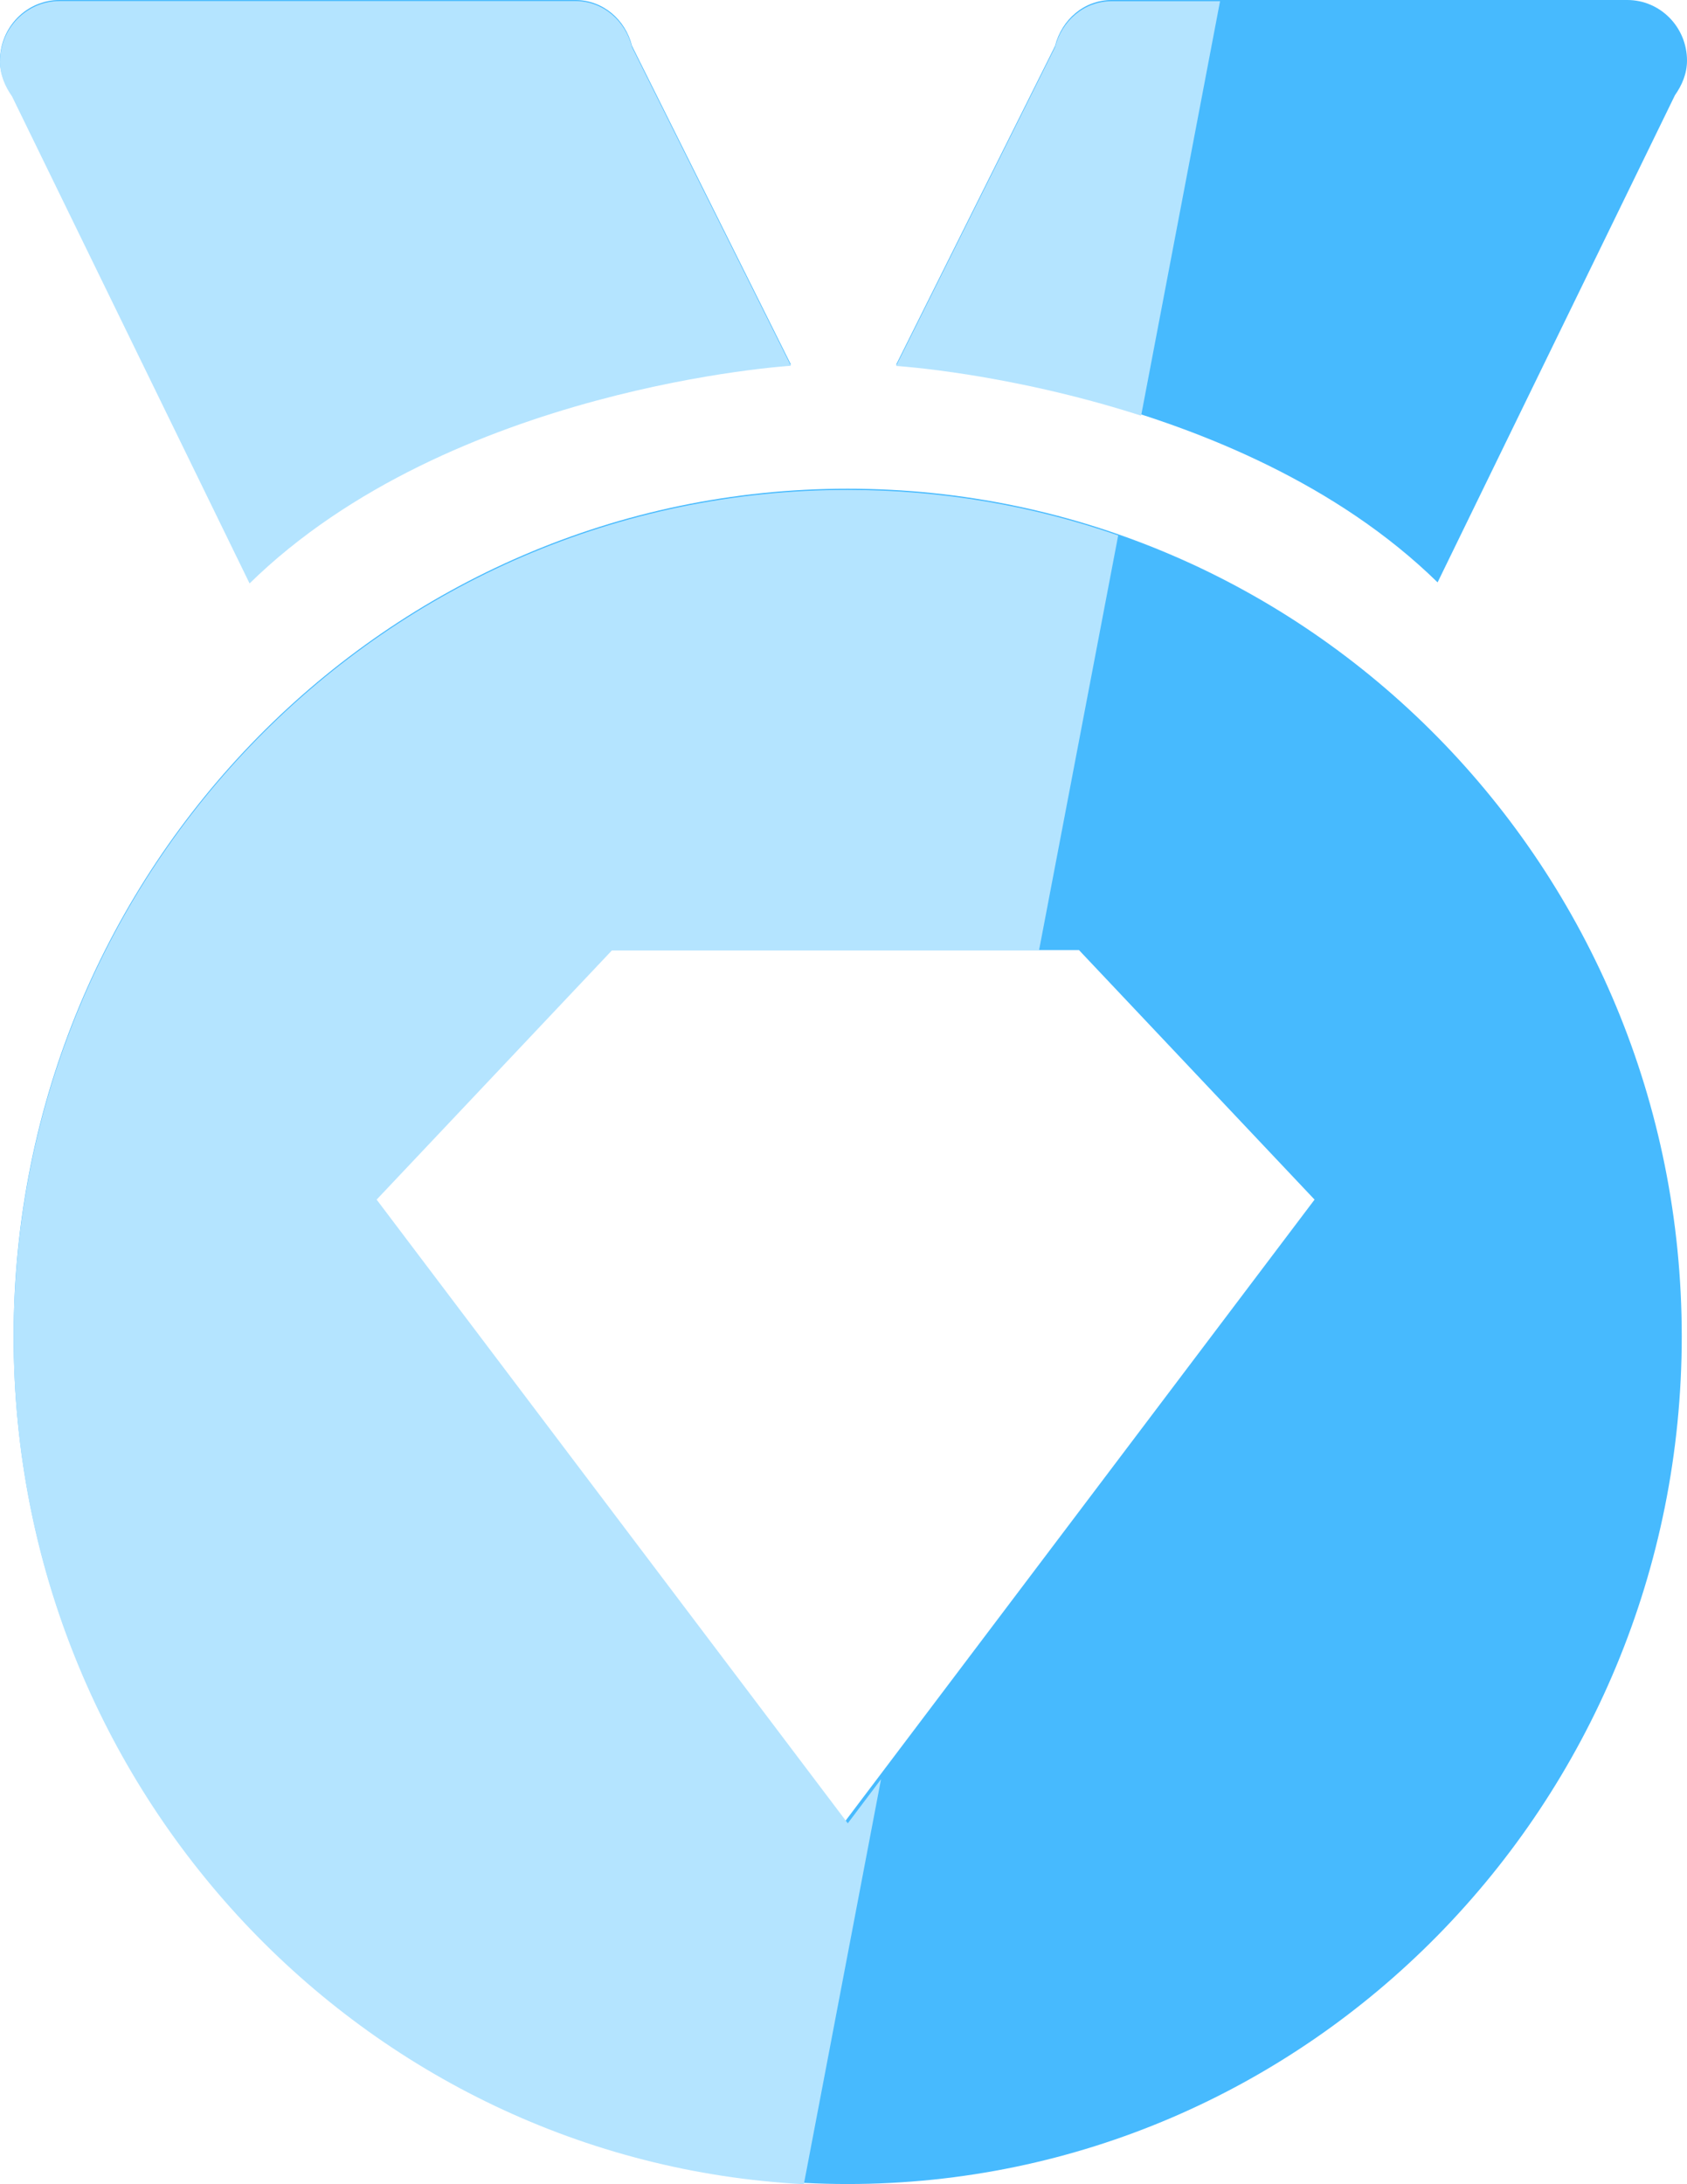 <!-- Generator: Adobe Illustrator 23.0.3, SVG Export Plug-In  -->
<svg version="1.1" xmlns="http://www.w3.org/2000/svg" xmlns:xlink="http://www.w3.org/1999/xlink" x="0px" y="0px" width="96.39px"
	 height="124.74px" viewBox="0 0 96.39 124.74" style="enable-background:new 0 0 96.39 124.74;" xml:space="preserve">
<style type="text/css">
	.st0{fill:#47BAFE;}
	.st1{fill:none;stroke:#DCDCDC;stroke-linecap:round;stroke-linejoin:round;stroke-miterlimit:10;}
	.st2{fill:#B4E4FF;}
</style>
<defs>
</defs>
<g>
	<g>
		<path class="st0" d="M48.43,27.91c-26.32,0-47.65,21.68-47.65,48.41c0,26.74,21.34,48.41,47.65,48.41
			c26.32,0,47.66-21.68,47.66-48.41C96.09,49.59,74.76,27.91,48.43,27.91z M48.2,104.13L21.28,68.51l13.46-14.25h26.91l13.46,14.25
			L48.2,104.13z"/>
		<path class="st0" d="M95.7,5.44c0.4-0.57,0.69-1.23,0.69-1.98c0-1.91-1.53-3.46-3.41-3.46H63.52c-1.59,0-2.86,1.13-3.24,2.63
			l-9.08,18.2c0,0,19.45,1.19,30.94,12.43L95.7,5.44z"/>
		<path class="st0" d="M45.19,20.82l-9.08-18.2C35.74,1.13,34.46,0,32.87,0H3.4C1.52,0,0,1.55,0,3.46c0,0.75,0.29,1.41,0.69,1.98
			l13.57,27.81C25.75,22.01,45.19,20.82,45.19,20.82z"/>
		<path class="st1" d="M48.2,104.13"/>
	</g>
	<g>
		<path class="st2" d="M69.71,0.07h-6.19c-1.59,0-2.86,1.13-3.24,2.63l-9.08,18.2c0,0,6.38,0.39,14,2.84L69.71,0.07z"/>
		<path class="st2" d="M45.19,20.89l-9.08-18.2c-0.37-1.5-1.65-2.63-3.24-2.63H3.4C1.52,0.07,0,1.61,0,3.53
			c0,0.75,0.29,1.41,0.69,1.98l13.57,27.81C25.75,22.08,45.19,20.89,45.19,20.89z"/>
		<path class="st2" d="M48.44,104.13L21.52,68.51l13.46-14.25h24.39l4.52-23.68c-4.85-1.69-10.05-2.6-15.46-2.6
			c-26.32,0-47.65,21.68-47.65,48.41c0,25.88,20,47.02,45.15,48.35l4.41-23.13L48.44,104.13z"/>
	</g>
</g>
</svg>
